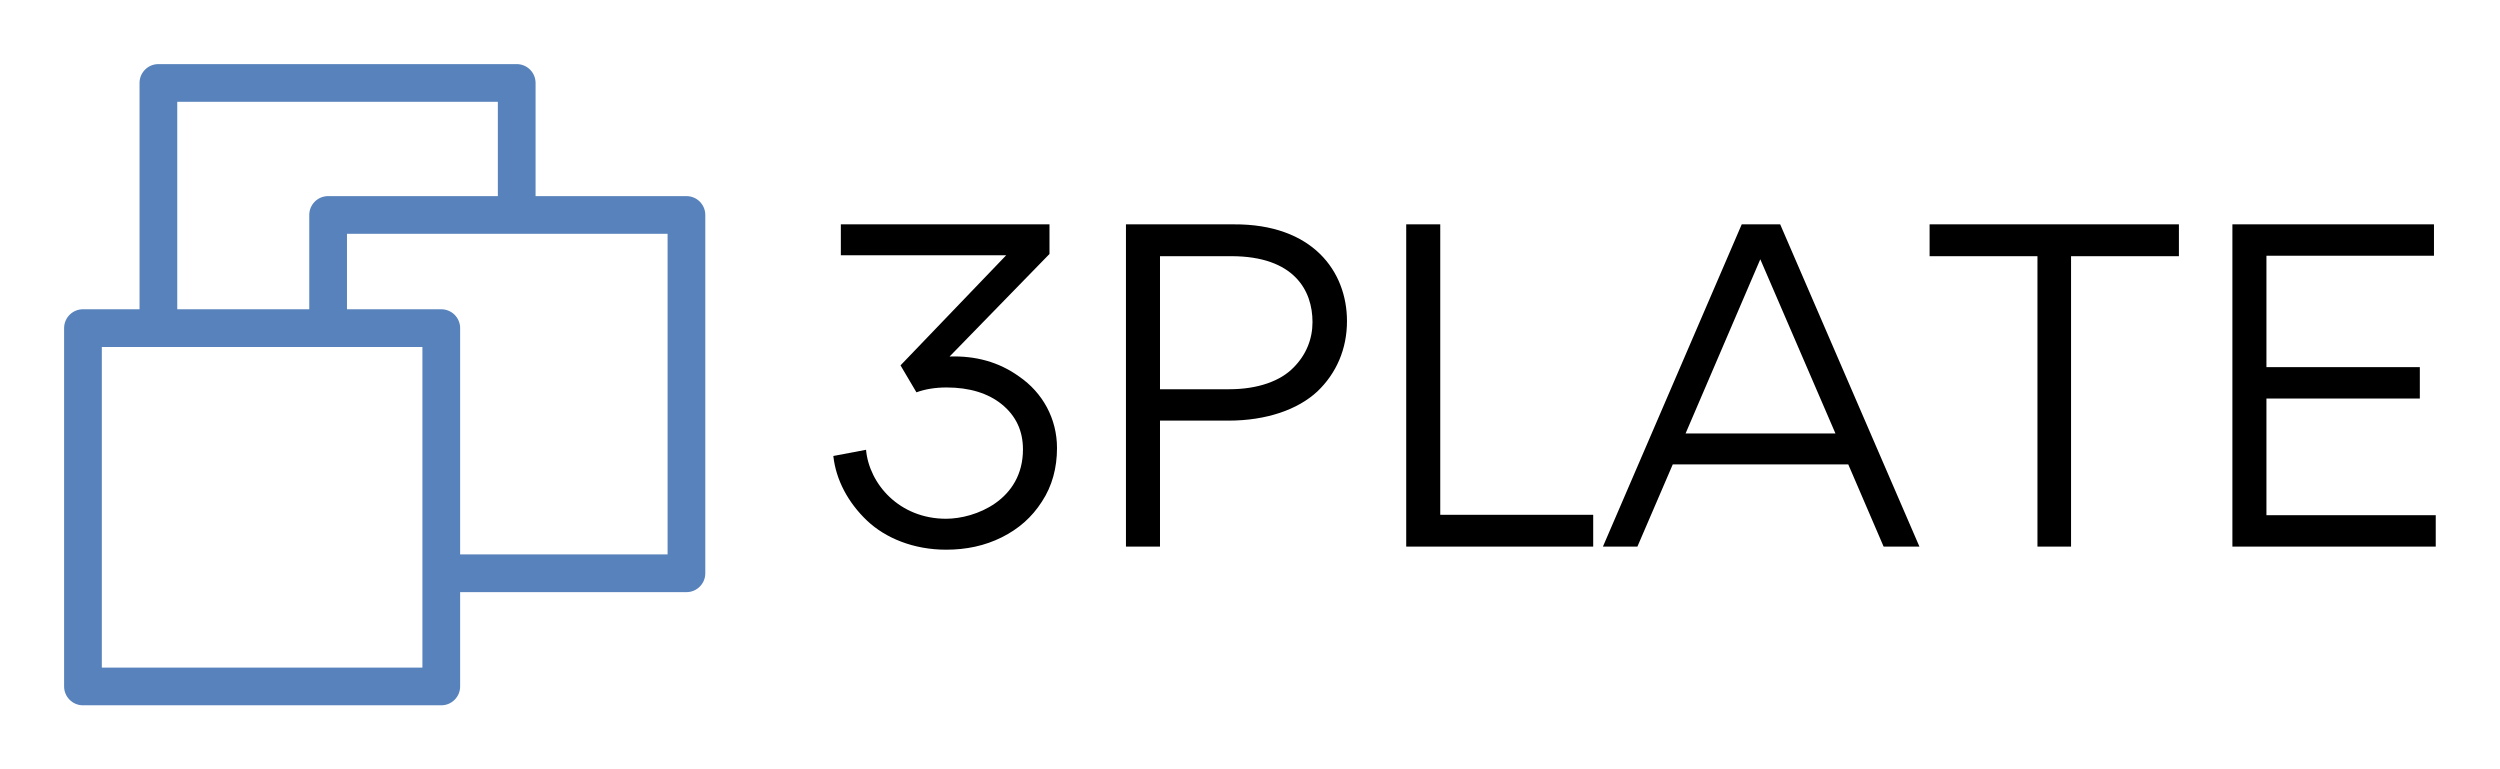 <?xml version="1.0" encoding="UTF-8" standalone="no"?>
<svg
   version="1.1"
   width="3162.162"
   height="972.973"
   viewBox="0 0 3162.162 972.973"
   id="svg2"
   sodipodi:docname="Light logo - no background.svg"
   inkscape:version="1.3.2 (091e20e, 2023-11-25, custom)"
   xmlns:inkscape="http://www.inkscape.org/namespaces/inkscape"
   xmlns:sodipodi="http://sodipodi.sourceforge.net/DTD/sodipodi-0.dtd"
   xmlns="http://www.w3.org/2000/svg"
   xmlns:svg="http://www.w3.org/2000/svg">
  <defs
     id="defs2" />
  <sodipodi:namedview
     id="namedview2"
     pagecolor="#505050"
     bordercolor="#eeeeee"
     borderopacity="1"
     inkscape:showpageshadow="0"
     inkscape:pageopacity="0"
     inkscape:pagecheckerboard="0"
     inkscape:deskcolor="#505050"
     inkscape:zoom="1.0050086"
     inkscape:cx="1581.0811"
     inkscape:cy="486.56302"
     inkscape:window-width="3840"
     inkscape:window-height="2054"
     inkscape:window-x="-11"
     inkscape:window-y="-11"
     inkscape:window-maximized="1"
     inkscape:current-layer="SvgjsG7413" />
  <g
     transform="scale(8.108) translate(10, 10)"
     id="g2">
    <defs
       id="SvgjsDefs7411" />
    <g
       id="SvgjsG7412"
       featureKey="hmhgWD-0"
       transform="matrix(1.471,0,0,1.471,0,0)"
       fill="#5782bb">
      <path
         fill="#5782bb"
         fill-rule="evenodd"
         d="M226,550 L226,550 L242,550 C243.105,550 244,550.895 244,552 L244,590 C244,591.105 243.105,592 242,592 L218,592 L218,602 C218,603.105 217.105,604 216,604 L178,604 C176.895,604 176,603.105 176,602 L176,564 C176,562.895 176.895,562 178,562 L184,562 L184,538 C184,536.895 184.895,536 186,536 L224,536 C225.105,536 226,536.895 226,538 L226,550 Z M222,540 L188,540 L188,562 L202,562 L202,552 C202,550.895 202.895,550 204,550 L222,550 L222,540 Z M180,600 L214,600 L214,566 L180,566 L180,600 Z M240,588 L240,554 L206,554 L206,562 L216,562 C217.105,562 218,562.895 218,564 L218,588 L240,588 Z"
         transform="translate(-176 -536)"
         id="path1" />
    </g>
    <g
       id="SvgjsG7413"
       featureKey="1RRcwp-0"
       transform="matrix(3.448,0,0,3.448,116.897,6.311)"
       fill="#fffeec">
      <path
         d="M6 20.14 c-1.46 0 -2.74 -0.52 -3.58 -1.32 s-1.4 -1.82 -1.52 -2.92 l1.48 -0.28 c0.14 1.54 1.5 3.12 3.62 3.12 c1.32 0 3.48 -0.84 3.48 -3.14 c0 -0.84 -0.32 -1.52 -0.96 -2.04 c-0.62 -0.5 -1.46 -0.76 -2.5 -0.76 c-0.52 0 -0.98 0.08 -1.36 0.22 l-0.72 -1.22 l4.78 -4.98 l-7.48 0 l0 -1.4 l9.44 0 l0 1.34 l-4.52 4.64 c1.16 -0.04 2.22 0.24 3.14 0.9 c1.08 0.74 1.72 1.92 1.72 3.24 c0 0.9 -0.22 1.72 -0.68 2.42 c-0.46 0.72 -1.06 1.24 -1.82 1.62 s-1.6 0.56 -2.52 0.56 z M18.78 14.3 l-3.1 0 l0 5.7 l-1.54 0 l0 -14.58 l4.88 0 c3.56 -0.02 5.12 2.12 5.12 4.38 c0 1.26 -0.48 2.36 -1.34 3.18 c-0.88 0.82 -2.3 1.32 -4.02 1.32 z M18.9 6.86 l-3.22 0 l0 6.02 l3.14 0 c1.3 0 2.32 -0.38 2.9 -0.98 c0.58 -0.58 0.86 -1.3 0.86 -2.06 c0 -1.42 -0.82 -2.98 -3.68 -2.98 z M26.82 20 l0 -14.58 l1.54 0 l0 13.14 l6.92 0 l0 1.44 l-8.46 0 z M48.42 20 l-1.6 -3.72 l-7.94 0 l-1.6 3.72 l-1.56 0 l6.28 -14.58 l1.74 0 l6.3 14.58 l-1.62 0 z M46.24 14.88 l-3.4 -7.88 l-3.38 7.88 l6.78 0 z M56.9 6.86 l0 13.14 l-1.52 0 l0 -13.14 l-4.88 0 l0 -1.44 l11.28 0 l0 1.44 l-4.88 0 z M64.2 20 l0 -14.58 l9.12 0 l0 1.42 l-7.58 0 l0 5.04 l6.94 0 l0 1.42 l-6.94 0 l0 5.28 l7.66 0 l0 1.42 l-9.2 0 z"
         id="path2"
         style="fill:#000000;fill-opacity:1" />
    </g>
  </g>
</svg>
